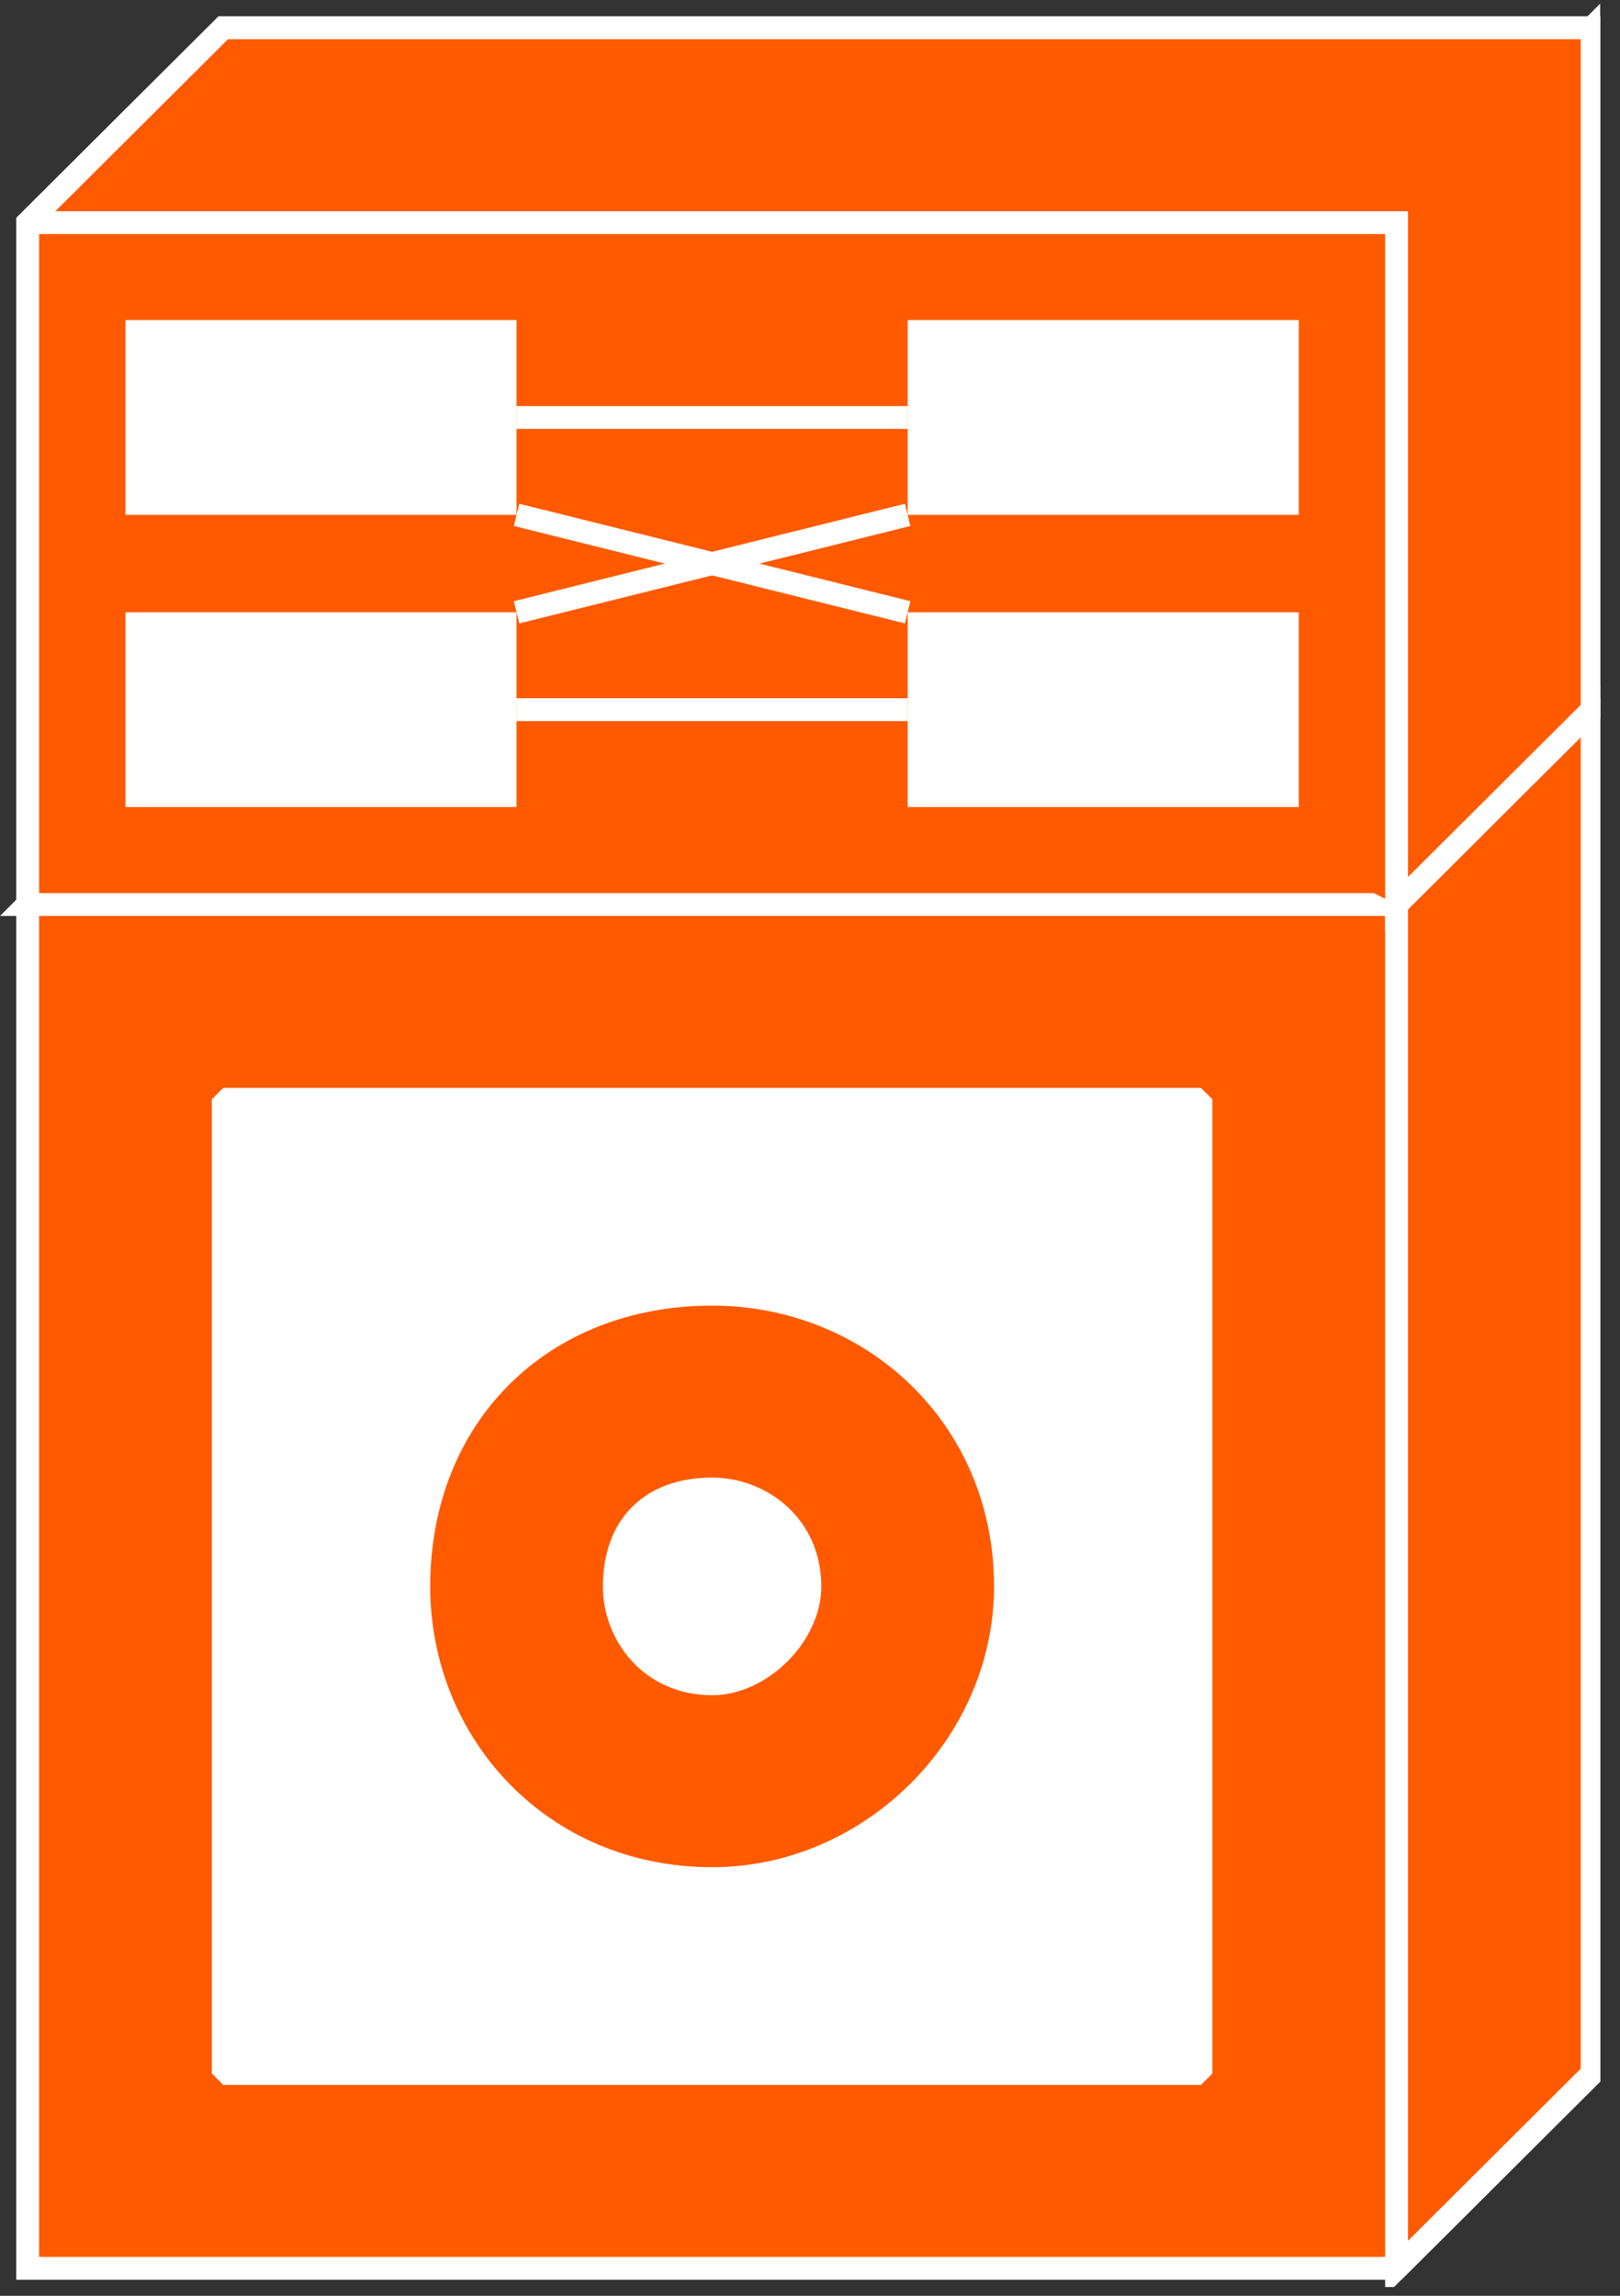 <?xml version="1.0" encoding="UTF-8" standalone="no"?>
<svg
   xmlns:dc="http://purl.org/dc/elements/1.1/"
   xmlns:cc="http://creativecommons.org/ns#"
   xmlns:rdf="http://www.w3.org/1999/02/22-rdf-syntax-ns#"
   xmlns:svg="http://www.w3.org/2000/svg"
   xmlns="http://www.w3.org/2000/svg"
   viewBox="0 0 37.787 53.533"
   height="53.533"
   width="37.787"
   xml:space="preserve"
   id="svg2"
   version="1.1"><rect x="0" y="0" width="37.787" height="53.533" fill="#333333" stroke="none"/><defs
     id="defs6"><clipPath
       id="clipPath20"
       clipPathUnits="userSpaceOnUse"><path
         id="path18"
         d="m 0,1.543 h 280 v 400 H 0 Z" /></clipPath></defs><g
     transform="matrix(1.333,0,0,-1.333,0,53.533)"
     id="g10"><g
       transform="scale(0.1)"
       id="g12"><g
         id="g14"><g
           clip-path="url(#clipPath20)"
           id="g16"><path
             id="path22"
             style="fill:#FF5A00;fill-opacity:1;fill-rule:nonzero;stroke:none"
             d="M 39.062,277.461 4.844,243.379 V 4.812 H 244.375 l 34.219,34.086 V 277.461 H 39.062" /><path
             id="path24"
             style="fill:none;stroke:#FFFFFF;stroke-width:4;stroke-linecap:butt;stroke-linejoin:miter;stroke-miterlimit:4;stroke-dasharray:none;stroke-opacity:1"
             d="M 39.062,277.461 4.844,243.379 V 4.812 H 244.375 l 34.219,34.086 V 277.461 Z" /><path
             id="path26"
             style="fill:#FF5A00;fill-opacity:1;fill-rule:nonzero;stroke:none"
             d="M 4.844,243.379 H 244.375 l 34.219,34.082 H 39.062 L 4.844,243.379" /><path
             id="path28"
             style="fill:none;stroke:#FFFFFF;stroke-width:4;stroke-linecap:butt;stroke-linejoin:miter;stroke-miterlimit:4;stroke-dasharray:none;stroke-opacity:1"
             d="M 4.844,243.379 H 244.375 l 34.219,34.082 H 39.062 Z" /><path
             id="path30"
             style="fill:#FF5A00;fill-opacity:1;fill-rule:nonzero;stroke:none"
             d="m 244.375,243.379 34.219,34.082 V 38.898 L 244.375,4.812 V 243.379" /><path
             id="path32"
             style="fill:none;stroke:#FFFFFF;stroke-width:4;stroke-linecap:butt;stroke-linejoin:miter;stroke-miterlimit:4;stroke-dasharray:none;stroke-opacity:1"
             d="m 244.375,243.379 34.219,34.082 V 38.898 L 244.375,4.812 Z" /><path
             id="path34"
             style="fill:#FF5A00;fill-opacity:1;fill-rule:nonzero;stroke:none"
             d="M 39.062,277.461 4.844,243.379 V 4.812 H 244.375 l 34.219,34.086 V 277.461 H 39.062" /><path
             id="path36"
             style="fill:none;stroke:#FFFFFF;stroke-width:4;stroke-linecap:butt;stroke-linejoin:miter;stroke-miterlimit:4;stroke-dasharray:none;stroke-opacity:1"
             d="M 39.062,277.461 4.844,243.379 V 4.812 H 244.375 l 34.219,34.086 V 277.461 Z" /><path
             id="path38"
             style="fill:#FF5A00;fill-opacity:1;fill-rule:nonzero;stroke:none"
             d="M 4.844,243.379 H 244.375 l 34.219,34.082" /><path
             id="path40"
             style="fill:none;stroke:#FFFFFF;stroke-width:4;stroke-linecap:butt;stroke-linejoin:miter;stroke-miterlimit:4;stroke-dasharray:none;stroke-opacity:1"
             d="M 4.844,243.379 H 244.375 l 34.219,34.082" /><path
             id="path42"
             style="fill:#FF5A00;fill-opacity:1;fill-rule:nonzero;stroke:none"
             d="M 244.375,243.379 V 4.812" /><path
             id="path44"
             style="fill:none;stroke:#FFFFFF;stroke-width:4;stroke-linecap:butt;stroke-linejoin:miter;stroke-miterlimit:4;stroke-dasharray:none;stroke-opacity:1"
             d="M 244.375,243.379 V 4.812" /><path
             id="path46"
             style="fill:#FF5A00;fill-opacity:1;fill-rule:nonzero;stroke:none"
             d="M 39.062,396.73 4.844,362.648 V 243.379 H 244.375 l 34.219,34.082 V 396.73 H 39.062" /><path
             id="path48"
             style="fill:none;stroke:#FFFFFF;stroke-width:4;stroke-linecap:butt;stroke-linejoin:miter;stroke-miterlimit:4;stroke-dasharray:none;stroke-opacity:1"
             d="M 39.062,396.73 4.844,362.648 V 243.379 H 244.375 l 34.219,34.082 V 396.73 Z" /><path
             id="path50"
             style="fill:#FF5A00;fill-opacity:1;fill-rule:nonzero;stroke:none"
             d="m 244.375,362.648 34.219,34.082 V 277.461 l -34.219,-34.082 v 119.269" /><path
             id="path52"
             style="fill:none;stroke:#FFFFFF;stroke-width:4;stroke-linecap:butt;stroke-linejoin:miter;stroke-miterlimit:4;stroke-dasharray:none;stroke-opacity:1"
             d="m 244.375,362.648 34.219,34.082 V 277.461 l -34.219,-34.082 z" /><path
             id="path54"
             style="fill:#FF5A00;fill-opacity:1;fill-rule:nonzero;stroke:none"
             d="M 39.062,396.73 4.844,362.648 V 243.379 H 244.375 l 34.219,34.082 V 396.73 H 39.062" /><path
             id="path56"
             style="fill:none;stroke:#FFFFFF;stroke-width:4;stroke-linecap:butt;stroke-linejoin:miter;stroke-miterlimit:4;stroke-dasharray:none;stroke-opacity:1"
             d="M 39.062,396.73 4.844,362.648 V 243.379 H 244.375 l 34.219,34.082 V 396.73 Z" /><path
             id="path58"
             style="fill:#FF5A00;fill-opacity:1;fill-rule:nonzero;stroke:none"
             d="M 244.375,243.379 V 362.648 H 4.844" /><path
             id="path60"
             style="fill:none;stroke:#FFFFFF;stroke-width:4;stroke-linecap:butt;stroke-linejoin:miter;stroke-miterlimit:4;stroke-dasharray:none;stroke-opacity:1"
             d="M 244.375,243.379 V 362.648 H 4.844" /><path
             id="path62"
             style="fill:#FFFFFF;fill-opacity:1;fill-rule:nonzero;stroke:none"
             d="m 21.953,311.535 h 68.438 v 34.082 H 21.953 Z" /><path
             id="path64"
             style="fill:#FFFFFF;fill-opacity:1;fill-rule:nonzero;stroke:none"
             d="m 39.062,38.898 h 171.094 v 170.398 H 39.062 Z" /><path
             id="path66"
             style="fill:none;stroke:#FFFFFF;stroke-width:4;stroke-linecap:butt;stroke-linejoin:miter;stroke-miterlimit:1;stroke-dasharray:none;stroke-opacity:1"
             d="M 39.062,209.297 H 210.156 V 38.898 H 39.062 Z" /><path
             id="path68"
             style="fill:#FFFFFF;fill-opacity:1;fill-rule:nonzero;stroke:none"
             d="m 158.828,311.535 h 68.438 v 34.082 H 158.828 Z" /><path
             id="path70"
             style="fill:#FFFFFF;fill-opacity:1;fill-rule:nonzero;stroke:none"
             d="m 21.953,260.422 h 68.438 v 34.07 H 21.953 Z" /><path
             id="path72"
             style="fill:#FFFFFF;fill-opacity:1;fill-rule:nonzero;stroke:none"
             d="m 158.828,260.422 h 68.438 v 34.07 H 158.828 Z" /><path
             id="path74"
             style="fill:#FF5A00;fill-opacity:1;fill-rule:nonzero;stroke:none"
             d="M 90.391,328.574 H 158.828" /><path
             id="path76"
             style="fill:none;stroke:#FFFFFF;stroke-width:4;stroke-linecap:butt;stroke-linejoin:miter;stroke-miterlimit:1;stroke-dasharray:none;stroke-opacity:1"
             d="M 90.391,328.574 H 158.828" /><path
             id="path78"
             style="fill:#FF5A00;fill-opacity:1;fill-rule:nonzero;stroke:none"
             d="M 90.391,277.461 H 158.828" /><path
             id="path80"
             style="fill:none;stroke:#FFFFFF;stroke-width:4;stroke-linecap:butt;stroke-linejoin:miter;stroke-miterlimit:1;stroke-dasharray:none;stroke-opacity:1"
             d="M 90.391,277.461 H 158.828" /><path
             id="path82"
             style="fill:#FF5A00;fill-opacity:1;fill-rule:nonzero;stroke:none"
             d="m 90.391,294.492 68.437,17.043" /><path
             id="path84"
             style="fill:none;stroke:#FFFFFF;stroke-width:4;stroke-linecap:butt;stroke-linejoin:miter;stroke-miterlimit:1;stroke-dasharray:none;stroke-opacity:1"
             d="m 90.391,294.492 68.437,17.043" /><path
             id="path86"
             style="fill:#FF5A00;fill-opacity:1;fill-rule:nonzero;stroke:none"
             d="M 90.391,311.535 158.828,294.492" /><path
             id="path88"
             style="fill:none;stroke:#FFFFFF;stroke-width:4;stroke-linecap:butt;stroke-linejoin:miter;stroke-miterlimit:1;stroke-dasharray:none;stroke-opacity:1"
             d="M 90.391,311.535 158.828,294.492" /><path
             id="path90"
             style="fill:#FF5A00;fill-opacity:1;fill-rule:nonzero;stroke:none"
             d="m 124.609,175.215 c 27.801,0 51.329,-21.297 51.329,-51.113 0,-27.696 -23.528,-51.121 -51.329,-51.121 -29.941,0 -51.328,23.426 -51.328,51.121 0,29.816 21.387,51.113 51.328,51.113" /><path
             id="path92"
             style="fill:none;stroke:#FFFFFF;stroke-width:4;stroke-linecap:butt;stroke-linejoin:miter;stroke-miterlimit:4;stroke-dasharray:none;stroke-opacity:1"
             d="m 124.609,175.215 c 27.801,0 51.329,-21.297 51.329,-51.113 0,-27.696 -23.528,-51.121 -51.329,-51.121 -29.941,0 -51.328,23.426 -51.328,51.121 0,29.816 21.387,51.113 51.328,51.113" /><path
             id="path94"
             style="fill:#FFFFFF;fill-opacity:1;fill-rule:nonzero;stroke:none"
             d="m 124.609,141.133 c 8.555,0 17.11,-6.387 17.11,-17.031 0,-8.528 -8.555,-17.039 -17.11,-17.039 -10.695,0 -17.109,8.511 -17.109,17.039 0,10.644 6.414,17.031 17.109,17.031" /><path
             id="path96"
             style="fill:none;stroke:#FFFFFF;stroke-width:4;stroke-linecap:butt;stroke-linejoin:miter;stroke-miterlimit:1;stroke-dasharray:none;stroke-opacity:1"
             d="m 124.609,141.133 c 8.555,0 17.11,-6.387 17.11,-17.031 0,-8.528 -8.555,-17.039 -17.11,-17.039 -10.695,0 -17.109,8.511 -17.109,17.039 0,10.644 6.414,17.031 17.109,17.031" /></g></g></g></g></svg>